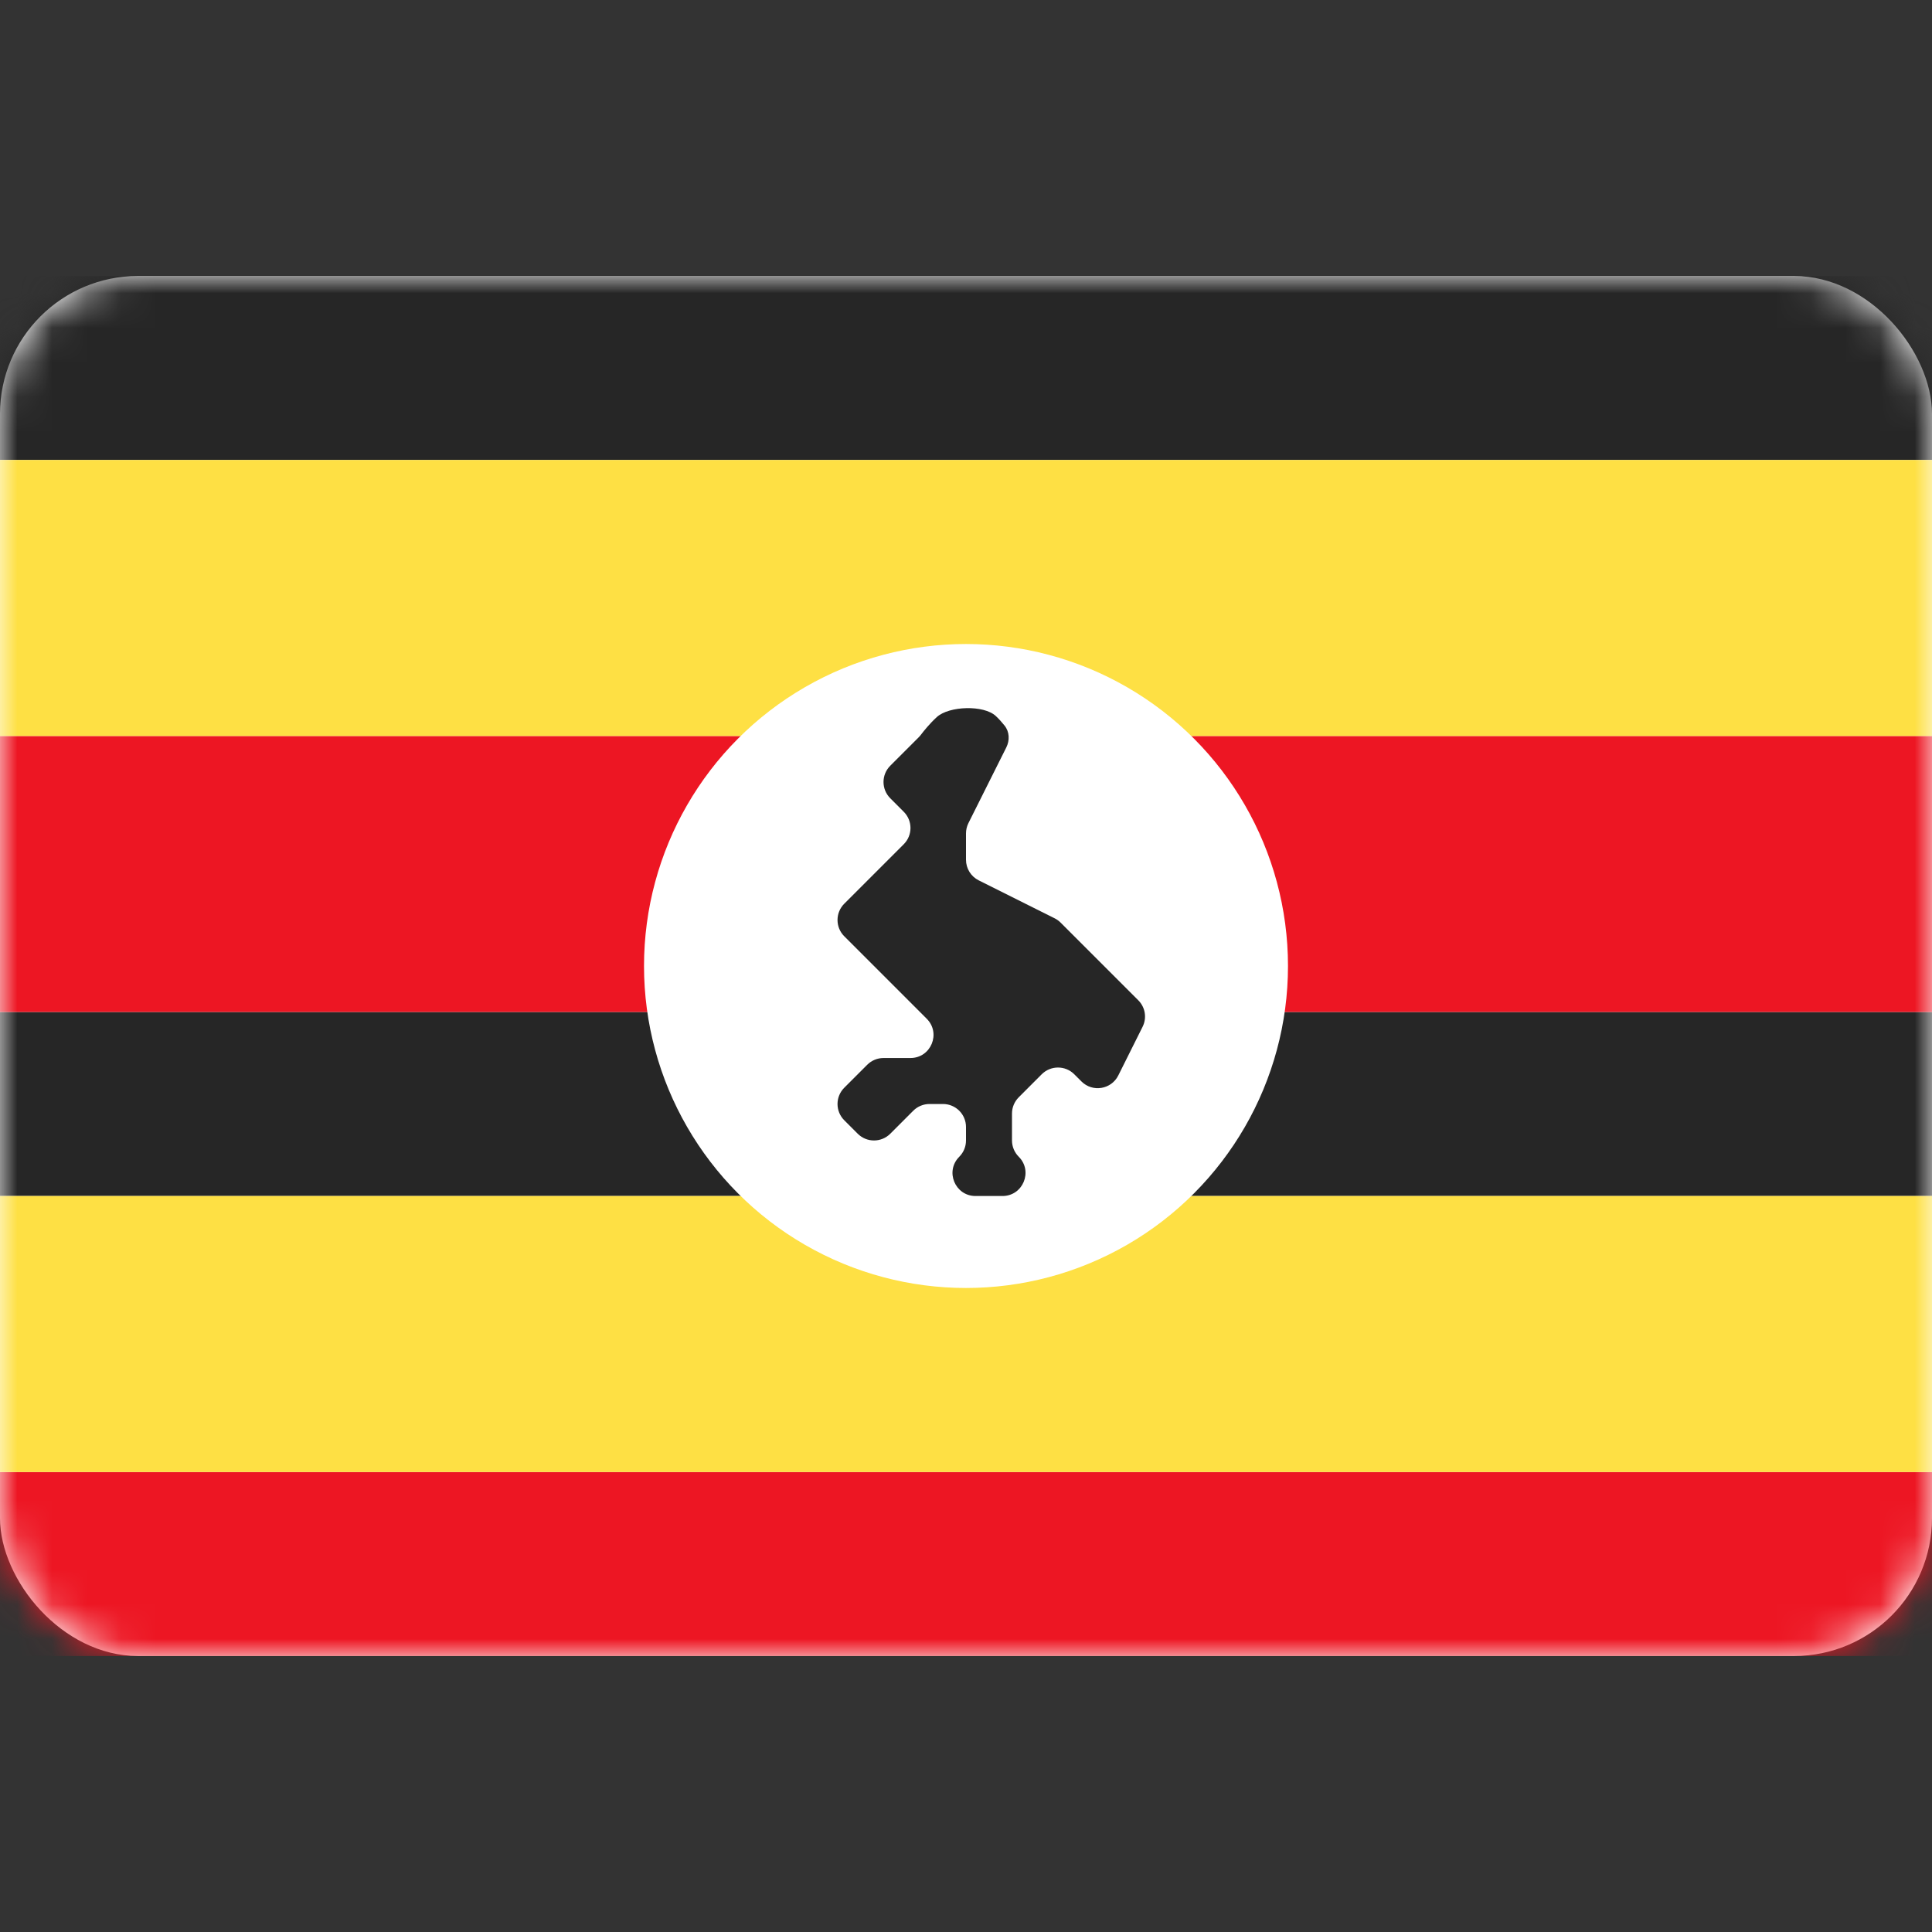 <svg width="56" height="56" viewBox="0 0 56 56" fill="none" xmlns="http://www.w3.org/2000/svg">
<rect x="0" y="0" width="56" height="56" fill="#333333" stroke="none"/>
<rect y="8" width="56" height="40" rx="4" fill="white"/>
<mask id="mask0_17_2443" style="mask-type:alpha" maskUnits="userSpaceOnUse" x="0" y="8" width="56" height="40">
<rect y="8" width="56" height="40" rx="4" fill="white"/>
</mask>
<g mask="url(#mask0_17_2443)">
<path fill-rule="evenodd" clip-rule="evenodd" d="M0 13.333H56V8H0V13.333Z" fill="#262626"/>
<path fill-rule="evenodd" clip-rule="evenodd" d="M0 34.667H56V29.333H0V34.667Z" fill="#262626"/>
<path fill-rule="evenodd" clip-rule="evenodd" d="M0 29.333H56V21.333H0V29.333Z" fill="#ED1623"/>
<path fill-rule="evenodd" clip-rule="evenodd" d="M0 21.333H56V13.333H0V21.333Z" fill="#FEE044"/>
<path fill-rule="evenodd" clip-rule="evenodd" d="M0 48H56V42.667H0V48Z" fill="#ED1623"/>
<path fill-rule="evenodd" clip-rule="evenodd" d="M0 42.667H56V34.667H0V42.667Z" fill="#FEE044"/>
<circle cx="28" cy="28" r="9.333" fill="white"/>
<path fill-rule="evenodd" clip-rule="evenodd" d="M25.805 23.138C25.544 22.878 25.544 22.456 25.805 22.195L26.628 21.372C26.654 21.346 26.677 21.319 26.698 21.291C26.768 21.198 26.947 20.973 27.156 20.783C27.509 20.462 28.516 20.428 28.865 20.755C28.959 20.843 29.046 20.942 29.118 21.032C29.262 21.212 29.271 21.459 29.168 21.665L28.07 23.859C28.024 23.952 28 24.054 28 24.157V24.921C28 25.174 28.143 25.405 28.369 25.518L30.57 26.618C30.634 26.65 30.692 26.692 30.743 26.743L32.994 28.994C33.197 29.197 33.247 29.506 33.118 29.763L32.414 31.173C32.21 31.58 31.668 31.668 31.346 31.346L31.138 31.138C30.878 30.878 30.456 30.878 30.195 31.138L29.529 31.805C29.404 31.93 29.333 32.099 29.333 32.276V33.057C29.333 33.234 29.404 33.404 29.529 33.529C29.949 33.949 29.651 34.667 29.057 34.667H28.276C27.682 34.667 27.385 33.949 27.805 33.529C27.93 33.404 28 33.234 28 33.057V32.667C28 32.298 27.701 32 27.333 32H26.943C26.766 32 26.596 32.07 26.471 32.195L25.805 32.862C25.544 33.122 25.122 33.122 24.862 32.862L24.471 32.471C24.211 32.211 24.211 31.789 24.471 31.529L25.138 30.862C25.263 30.737 25.433 30.667 25.61 30.667H26.39C26.985 30.667 27.282 29.949 26.862 29.529L24.471 27.138C24.211 26.878 24.211 26.456 24.471 26.195L26.195 24.471C26.456 24.211 26.456 23.789 26.195 23.529L25.805 23.138Z" fill="#262626"/>
</g>
</svg>
